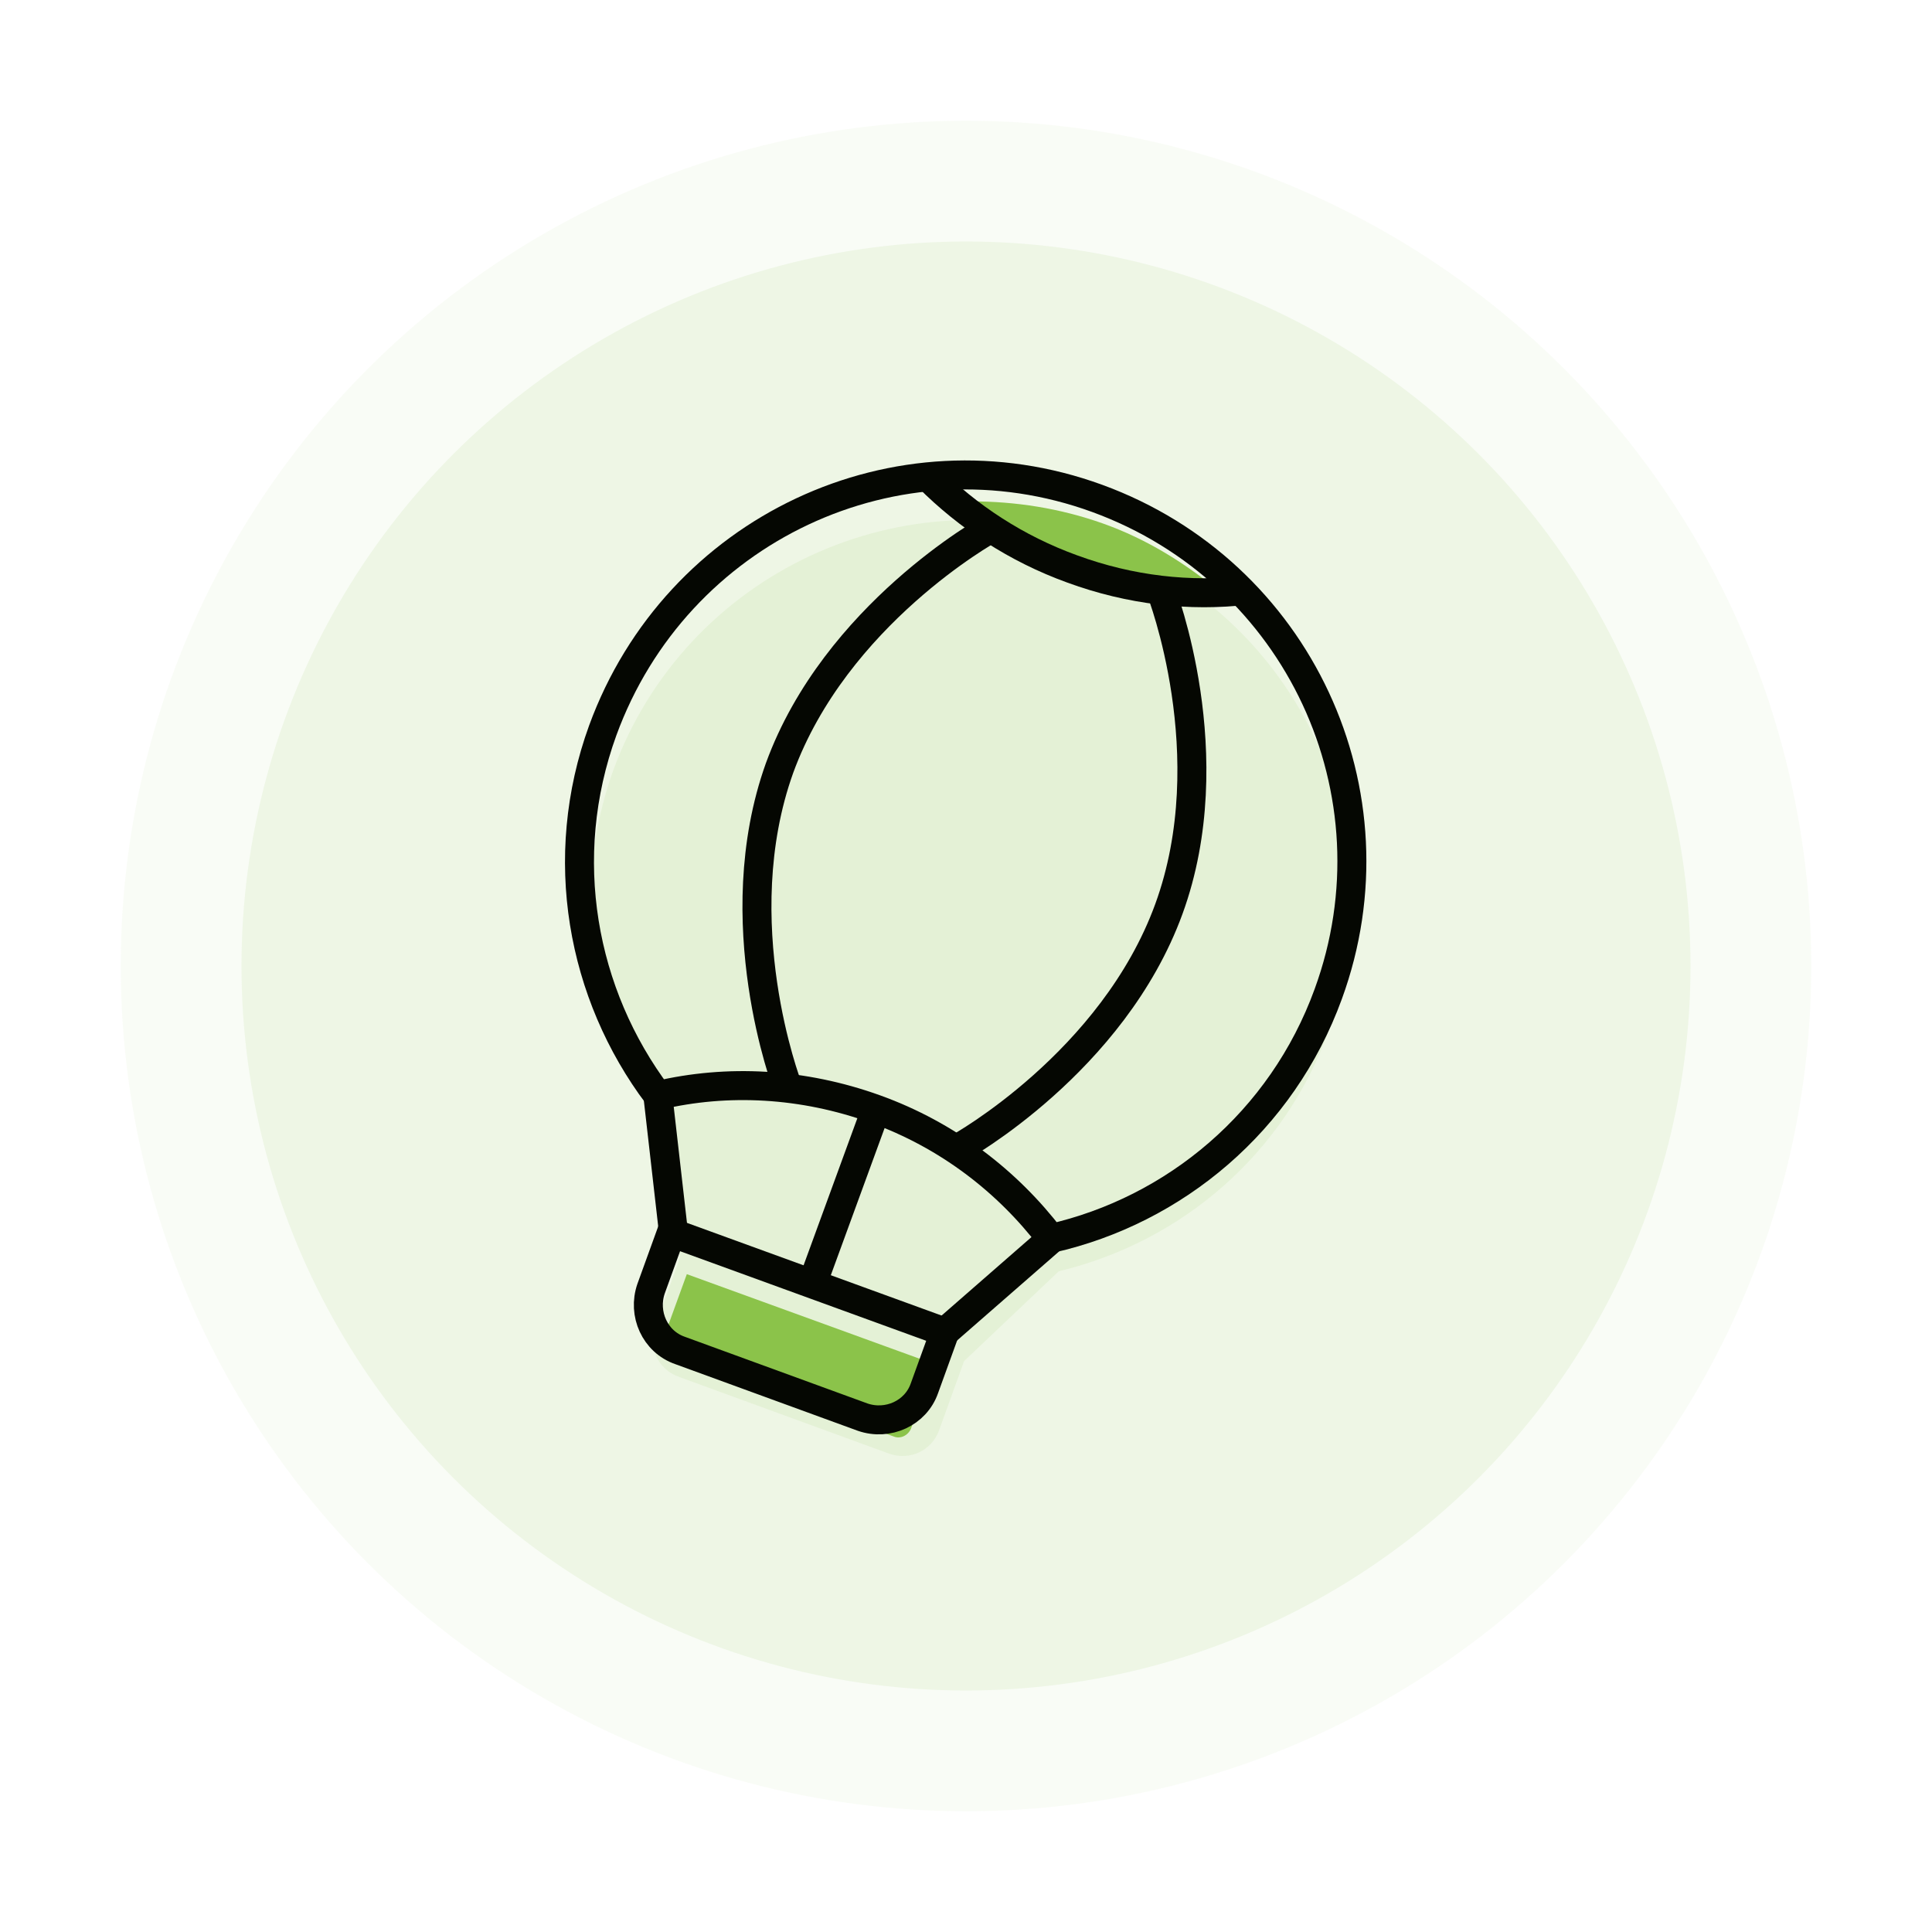 <?xml version="1.0" encoding="utf-8"?>
<!-- Generator: Adobe Illustrator 19.2.1, SVG Export Plug-In . SVG Version: 6.00 Build 0)  -->
<svg version="1.1" id="Layer_1" xmlns="http://www.w3.org/2000/svg" xmlns:xlink="http://www.w3.org/1999/xlink" x="0px" y="0px"
	 viewBox="0 0 200 200" style="enable-background:new 0 0 200 200;" xml:space="preserve">
<style type="text/css">
	.st0{opacity:5.000000e-002;fill:#8BC34A;enable-background:new    ;}
	.st1{opacity:0.1;fill:#8BC34A;enable-background:new    ;}
	.st2{fill:#8BC34A;}
	.st3{fill:none;stroke:#050702;stroke-width:3;stroke-miterlimit:10;}
</style>
<circle class="st0" cx="100" cy="100" r="87.5"/>
<circle class="st1" cx="100" cy="100" r="75"/>
<g>
	<path class="st1" d="M114,56.2c-20.4-7.4-43,3.1-50.5,23.5c-4.5,12.5-2.5,26.3,5.4,37l1.5,13.5l-2.6,7.2c-0.7,2.1,0.3,4.3,2.4,5.1
		l21.9,8c2.1,0.7,4.3-0.3,5.1-2.4l2.6-7.2l9.8-9.3c12.9-3.1,23.4-12.3,27.9-24.8C145,86.3,134.4,63.7,114,56.2z"/>
	<path class="st2" d="M114.2,54.2c4.5,1.6,8.5,4.1,12,7c-4.6,0.1-9.2-0.7-13.7-2.3c-4.4-1.6-8.4-4-12-7
		C105.1,51.9,109.7,52.6,114.2,54.2z"/>
	<path class="st2" d="M94.3,147.9c-0.3,0.7-1.1,1.1-1.8,0.8l-23-8.4c-0.7-0.3-1.1-1.1-0.8-1.8l2.4-6.6l25.6,9.3L94.3,147.9z"/>
	<path class="st3" d="M68.1,113.4c7.2-1.7,15-1.3,22.5,1.4c7.5,2.7,13.7,7.5,18.2,13.4c12.8-2.9,23.9-12.1,28.7-25.3
		c7.6-20.8-3.1-43.7-23.9-51.3s-43.6,3.2-51.2,24C57.6,88.8,60.2,102.9,68.1,113.4z"/>
	<path class="st3" d="M129.1,61.1c-5.9,0.7-12.1,0-18.1-2.2c-5.8-2.1-10.8-5.4-14.9-9.5"/>
	<path class="st3" d="M81.5,112.4c0,0-6.5-17-0.8-32.9c5.8-15.9,21.7-24.7,21.7-24.7"/>
	<path class="st3" d="M99.3,118.8c0,0,15.9-8.8,21.7-24.7s-0.8-32.9-0.8-32.9"/>
	<line class="st3" x1="68.1" y1="113.4" x2="69.8" y2="128.3"/>
	<line class="st3" x1="108.9" y1="128.2" x2="97.1" y2="138.5"/>
	<line class="st3" x1="83.9" y1="133.4" x2="90.7" y2="114.8"/>
	<path class="st3" d="M89.3,146.7l-18.9-6.9c-2.6-0.9-3.9-3.8-3-6.4l2.1-5.8l28.3,10.3l-2.1,5.8C94.8,146.3,91.9,147.6,89.3,146.7z"
		/>
</g>
</svg>
